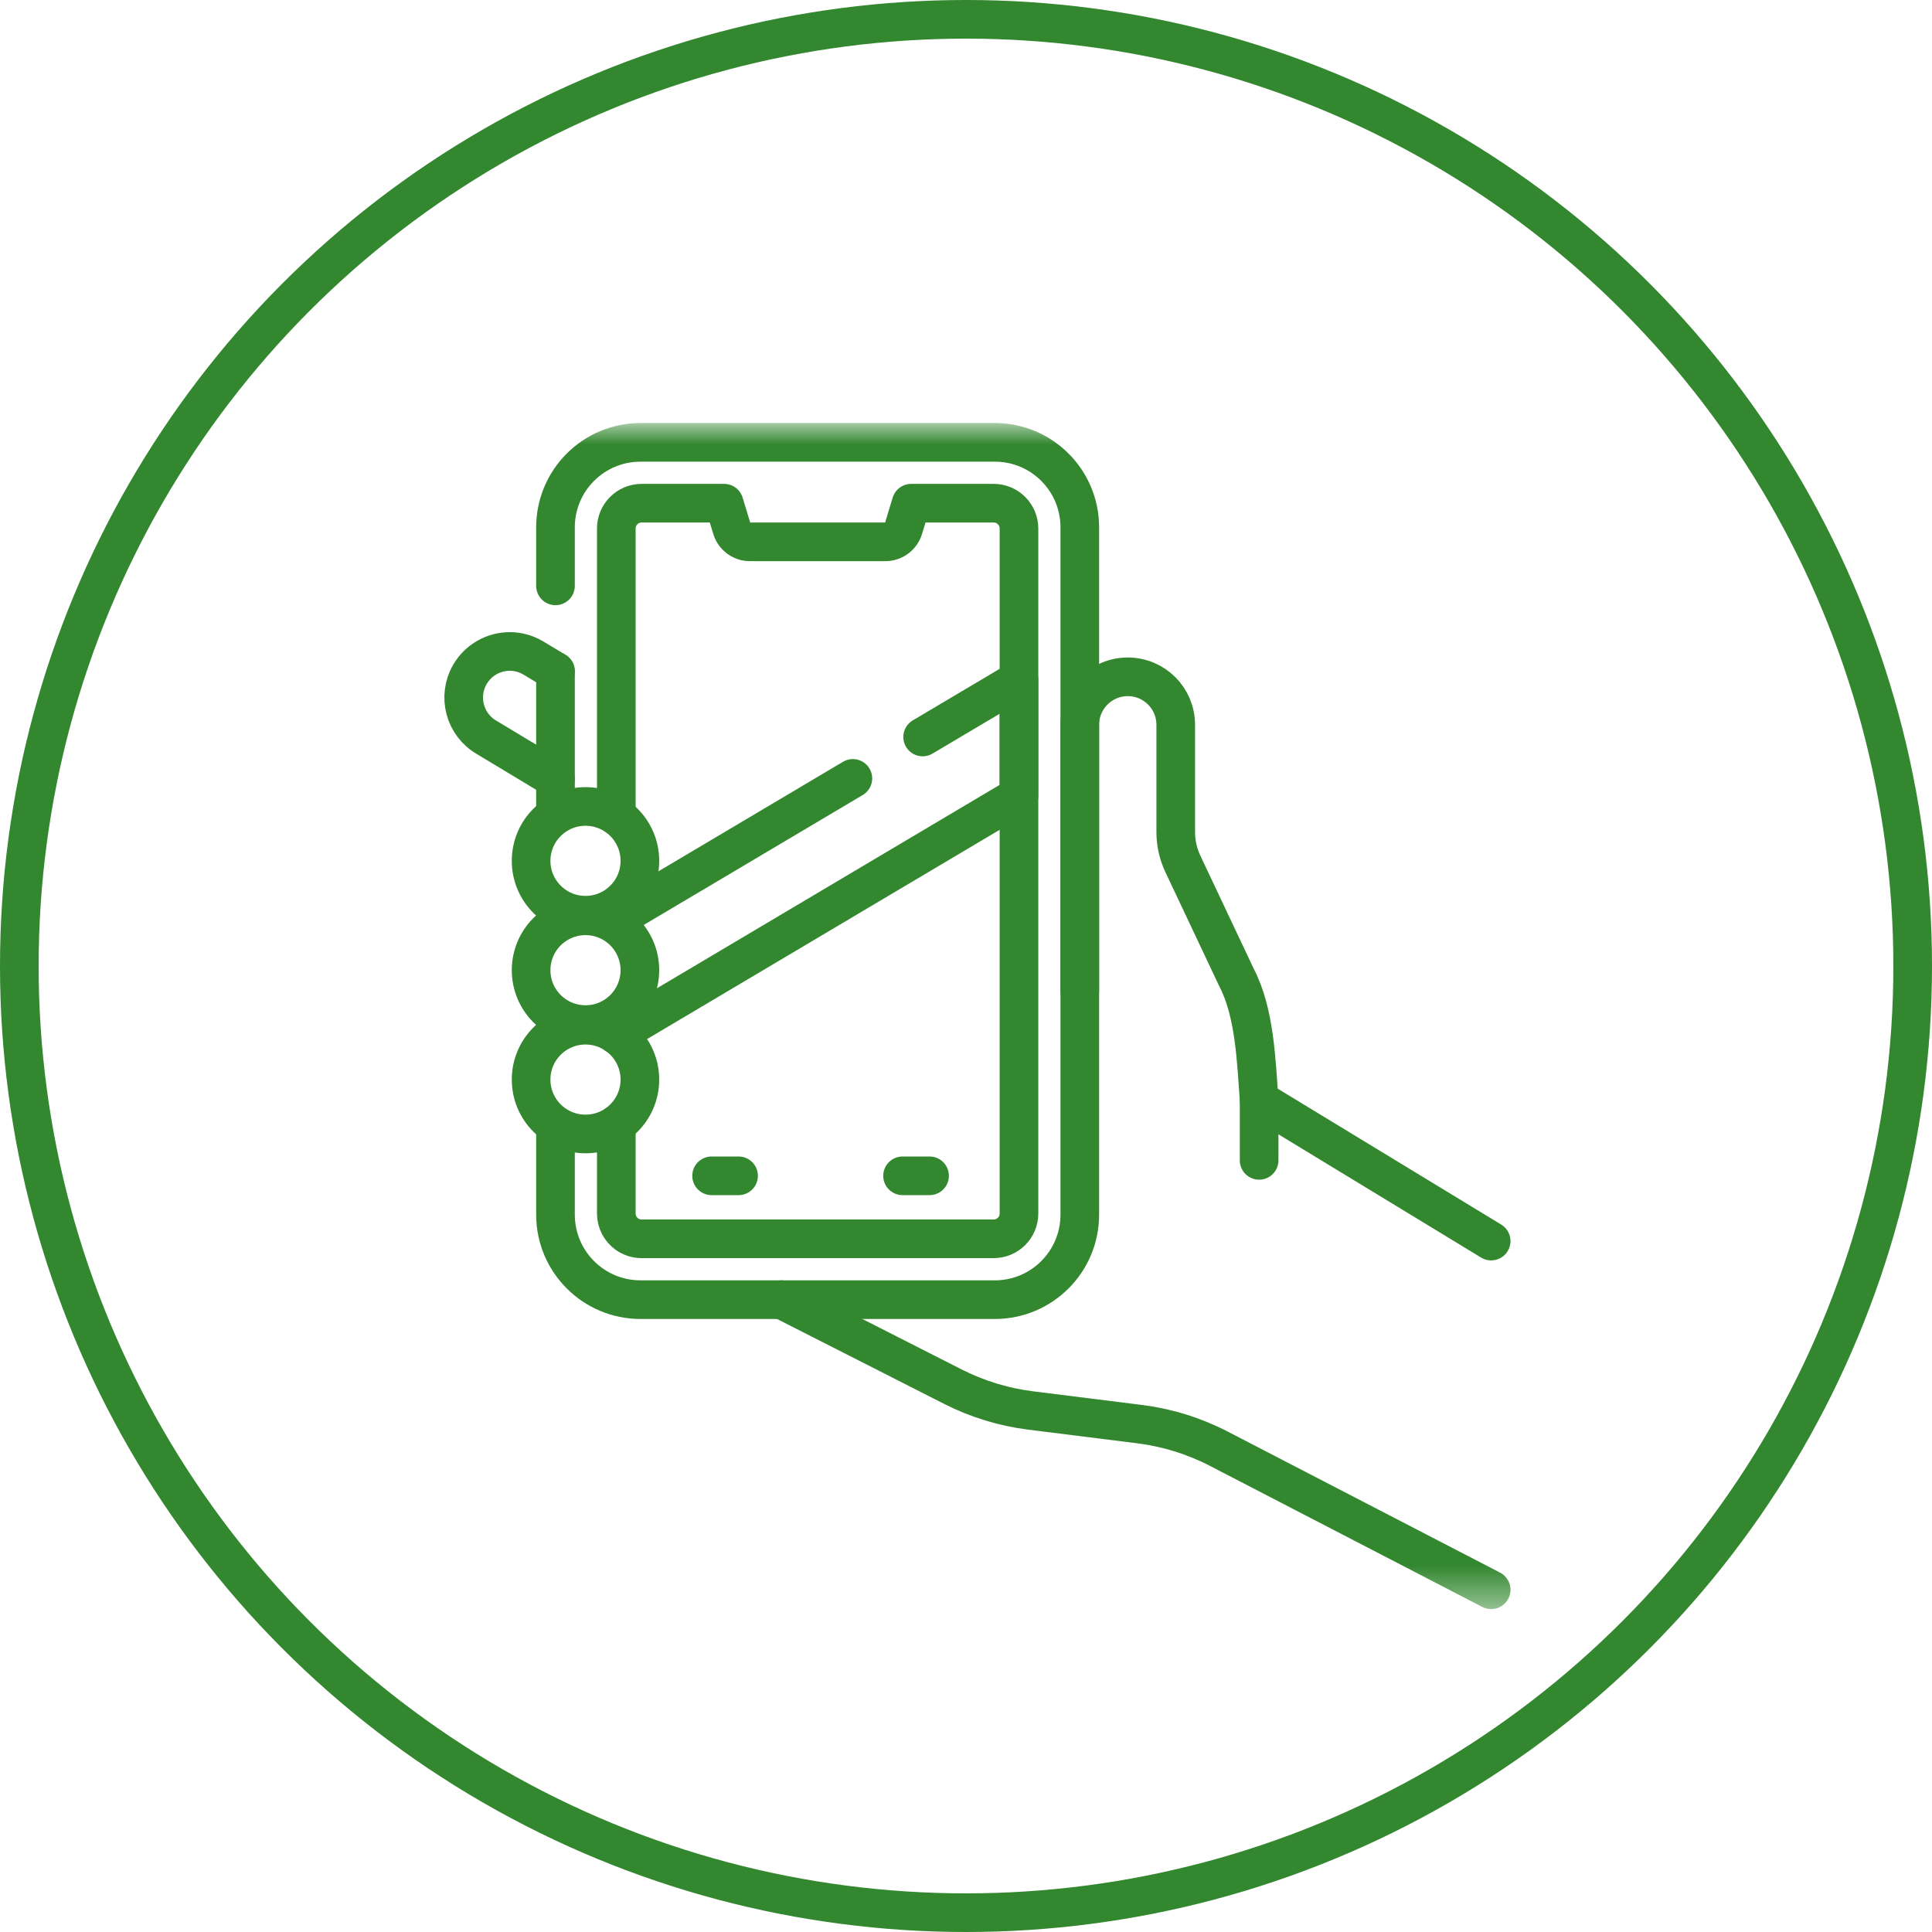 <svg viewBox="0 0 50 50" fill="none" xmlns="http://www.w3.org/2000/svg">
<circle cx="25" cy="25" r="24.5" stroke="#32872F"/>
<mask id="mask0_201_71107" style="mask-type:luminance" maskUnits="userSpaceOnUse" x="10" y="11" width="31" height="31">
<path d="M10 11H40.591V41.591H10V11Z" fill="white"/>
</mask>
<g mask="url(#mask0_201_71107)">
<path d="M14.376 20.157L12.596 19.085C12.026 18.756 11.831 18.027 12.16 17.456C12.381 17.074 12.781 16.86 13.193 16.86C13.396 16.86 13.6 16.912 13.788 17.02L14.376 17.374" stroke="#32872F" stroke-miterlimit="10" stroke-linecap="round" stroke-linejoin="round"/>
<path d="M14.376 15.162V13.647C14.376 12.432 15.361 11.448 16.576 11.448H25.746C26.961 11.448 27.945 12.432 27.945 13.647V31.435C27.945 32.65 26.961 33.635 25.746 33.635H16.576C15.361 33.635 14.376 32.65 14.376 31.435V29.121" stroke="#32872F" stroke-miterlimit="10" stroke-linecap="round" stroke-linejoin="round"/>
<path d="M14.376 21.096V17.375" stroke="#32872F" stroke-miterlimit="10" stroke-linecap="round" stroke-linejoin="round"/>
<path d="M15.95 29.108V31.406C15.95 31.624 16.058 31.819 16.223 31.938C16.331 32.015 16.463 32.06 16.605 32.06H25.717C26.077 32.06 26.371 31.767 26.371 31.406V13.677C26.371 13.316 26.077 13.023 25.717 13.023H23.581L23.384 13.673C23.353 13.774 23.291 13.863 23.206 13.926C23.121 13.989 23.018 14.023 22.913 14.023H19.409C19.192 14.023 19 13.881 18.938 13.673L18.74 13.023H16.605C16.244 13.023 15.95 13.316 15.95 13.677V21.109" stroke="#32872F" stroke-miterlimit="10" stroke-linecap="round" stroke-linejoin="round"/>
<path d="M20.229 33.635L24.653 35.883C25.287 36.206 25.973 36.416 26.679 36.504L29.483 36.855C30.205 36.945 30.905 37.162 31.551 37.497L38.591 41.143" stroke="#32872F" stroke-miterlimit="10" stroke-linecap="round" stroke-linejoin="round"/>
<path d="M27.945 25.644V18.757C27.945 18.414 28.084 18.104 28.309 17.879C28.534 17.654 28.844 17.516 29.187 17.516C29.872 17.516 30.428 18.071 30.428 18.757V21.534C30.428 21.819 30.491 22.099 30.612 22.356L31.994 25.283C32.476 26.2 32.511 27.452 32.586 28.467L38.591 32.119" stroke="#32872F" stroke-miterlimit="10" stroke-linecap="round" stroke-linejoin="round"/>
<path d="M15.153 29.347C14.375 29.347 13.745 28.717 13.745 27.94C13.745 27.162 14.375 26.532 15.153 26.532C15.93 26.532 16.56 27.162 16.56 27.94C16.56 28.717 15.93 29.347 15.153 29.347Z" stroke="#32872F" stroke-miterlimit="10" stroke-linecap="round" stroke-linejoin="round"/>
<path d="M15.153 26.516C14.375 26.516 13.745 25.886 13.745 25.108C13.745 24.331 14.375 23.701 15.153 23.701C15.93 23.701 16.56 24.331 16.56 25.108C16.56 25.886 15.93 26.516 15.153 26.516Z" stroke="#32872F" stroke-miterlimit="10" stroke-linecap="round" stroke-linejoin="round"/>
<path d="M15.153 23.686C14.375 23.686 13.745 23.056 13.745 22.279C13.745 21.501 14.375 20.871 15.153 20.871C15.93 20.871 16.56 21.501 16.56 22.279C16.56 23.056 15.93 23.686 15.153 23.686Z" stroke="#32872F" stroke-miterlimit="10" stroke-linecap="round" stroke-linejoin="round"/>
<path d="M32.586 28.467V30.03" stroke="#32872F" stroke-miterlimit="10" stroke-linecap="round" stroke-linejoin="round"/>
<path d="M22.072 20.145L15.95 23.778" stroke="#32872F" stroke-miterlimit="10" stroke-linecap="round" stroke-linejoin="round"/>
<path d="M15.95 26.782L26.371 20.597V17.594L23.878 19.073" stroke="#32872F" stroke-miterlimit="10" stroke-linecap="round" stroke-linejoin="round"/>
<path d="M23.358 30.43H24.057" stroke="#32872F" stroke-miterlimit="10" stroke-linecap="round" stroke-linejoin="round"/>
<path d="M18.416 30.43H19.114" stroke="#32872F" stroke-miterlimit="10" stroke-linecap="round" stroke-linejoin="round"/>
</g>
</svg>
